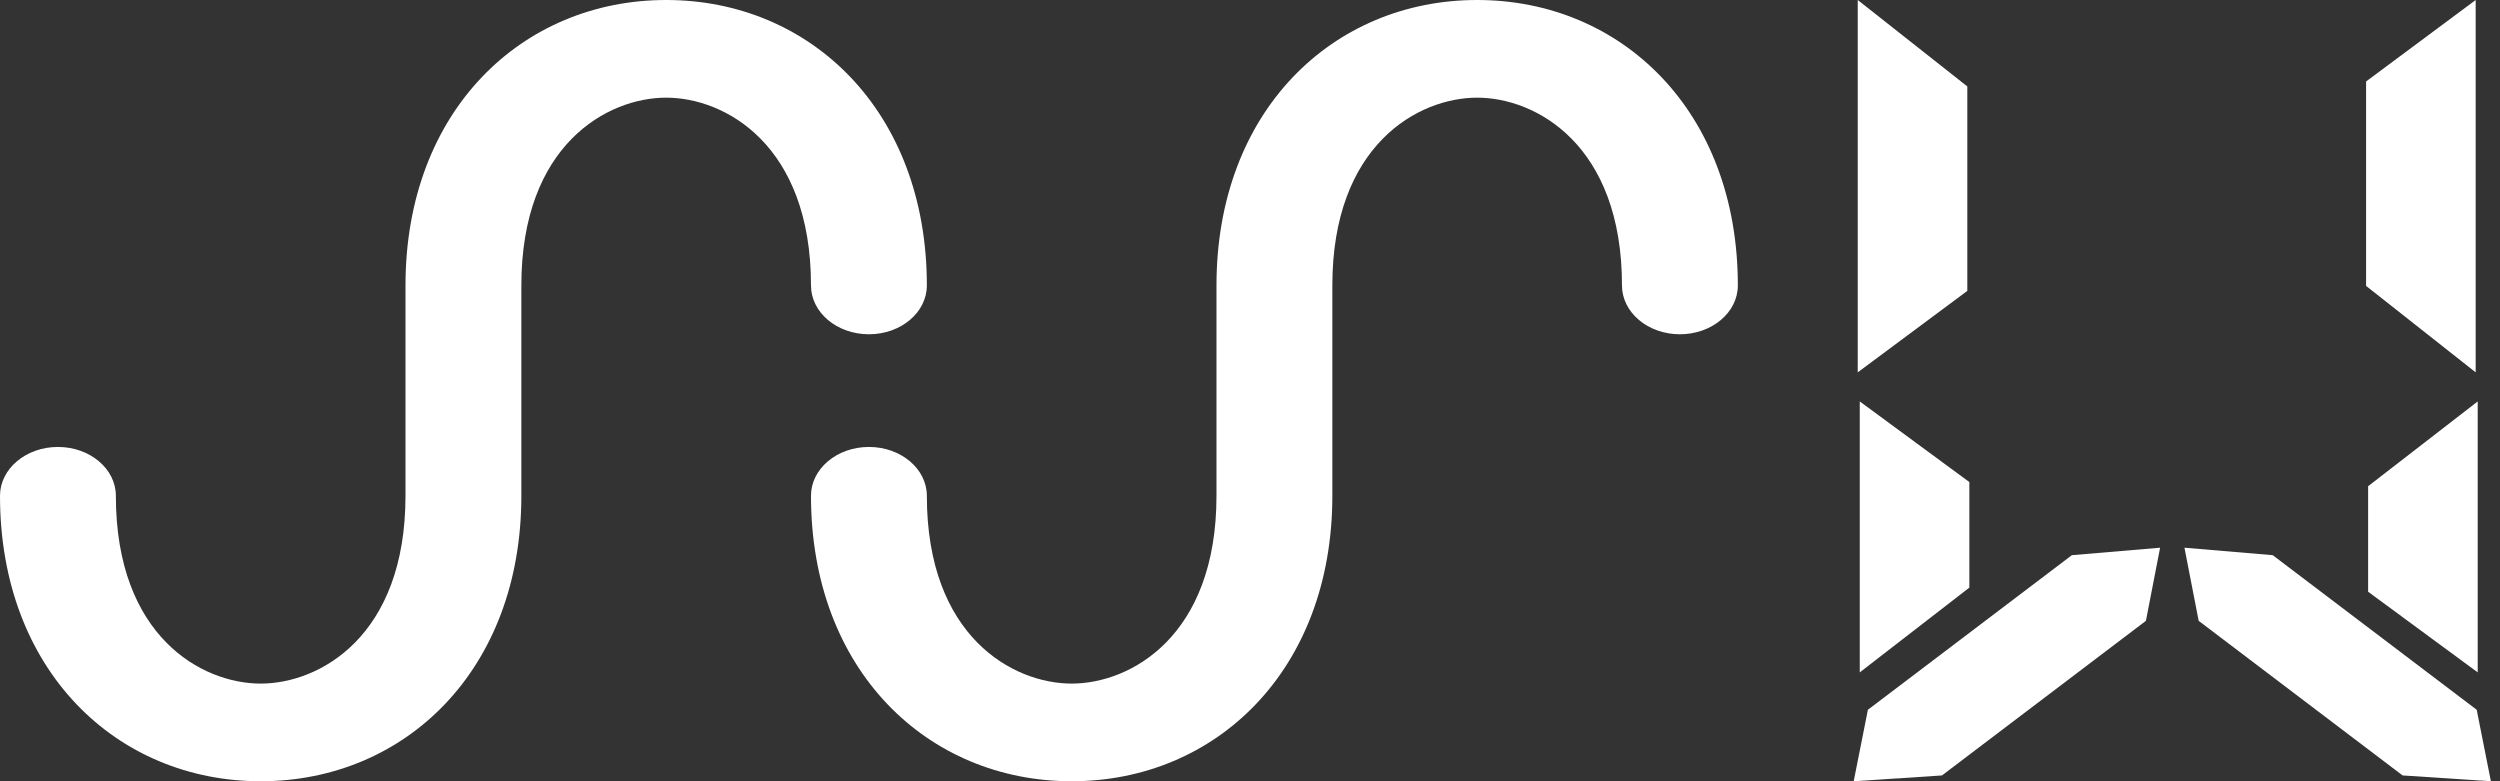 <svg width="96" height="30" viewBox="0 0 96 30" fill="none" xmlns="http://www.w3.org/2000/svg">
<rect x="0" y="0" width="96" height="30" fill="#333333" stroke="none"/>
<path d="M95.066 14.298L90.858 10.979V3.128L95.066 0V14.298ZM71.337 0L75.545 3.319V11.17L71.337 14.298V0ZM84.429 23.84L83.883 21.032L87.273 21.319L95.105 27.255L95.65 30L92.26 29.777L84.429 23.84ZM95.144 15.415V25.819L90.936 22.723V18.67L95.144 15.415ZM71.415 25.819V15.415L75.623 18.511V22.564L71.415 25.819ZM82.403 23.84L74.571 29.777L71.182 30L71.727 27.255L79.559 21.319L82.948 21.032L82.403 23.84Z" fill="white"/>
<path fill-rule="evenodd" clip-rule="evenodd" d="M25.581 3.75C23.326 3.75 20.02 5.557 20.02 10.961V19.038C20.02 25.749 15.54 30 10.01 30C4.479 30 0 25.749 0 19.038C0 18.003 0.996 17.163 2.224 17.163C3.453 17.163 4.449 18.003 4.449 19.038C4.449 24.443 7.755 26.25 10.01 26.25C12.265 26.25 15.571 24.443 15.571 19.038V10.961C15.571 4.251 20.05 0 25.581 0C31.111 0 35.591 4.251 35.591 10.961C35.591 11.997 34.595 12.836 33.366 12.836C32.138 12.836 31.142 11.997 31.142 10.961C31.142 5.557 27.836 3.75 25.581 3.75Z" fill="white"/>
<path fill-rule="evenodd" clip-rule="evenodd" d="M56.723 3.75C54.468 3.75 51.162 5.557 51.162 10.961V19.038C51.162 25.749 46.682 30 41.152 30C35.621 30 31.142 25.749 31.142 19.038C31.142 18.003 32.138 17.163 33.366 17.163C34.595 17.163 35.591 18.003 35.591 19.038C35.591 24.443 38.897 26.25 41.152 26.25C43.407 26.25 46.713 24.443 46.713 19.038V10.961C46.713 4.251 51.192 0 56.723 0C62.253 0 66.733 4.251 66.733 10.961C66.733 11.997 65.737 12.836 64.508 12.836C63.28 12.836 62.284 11.997 62.284 10.961C62.284 5.557 58.978 3.75 56.723 3.75Z" fill="white"/>
</svg>
